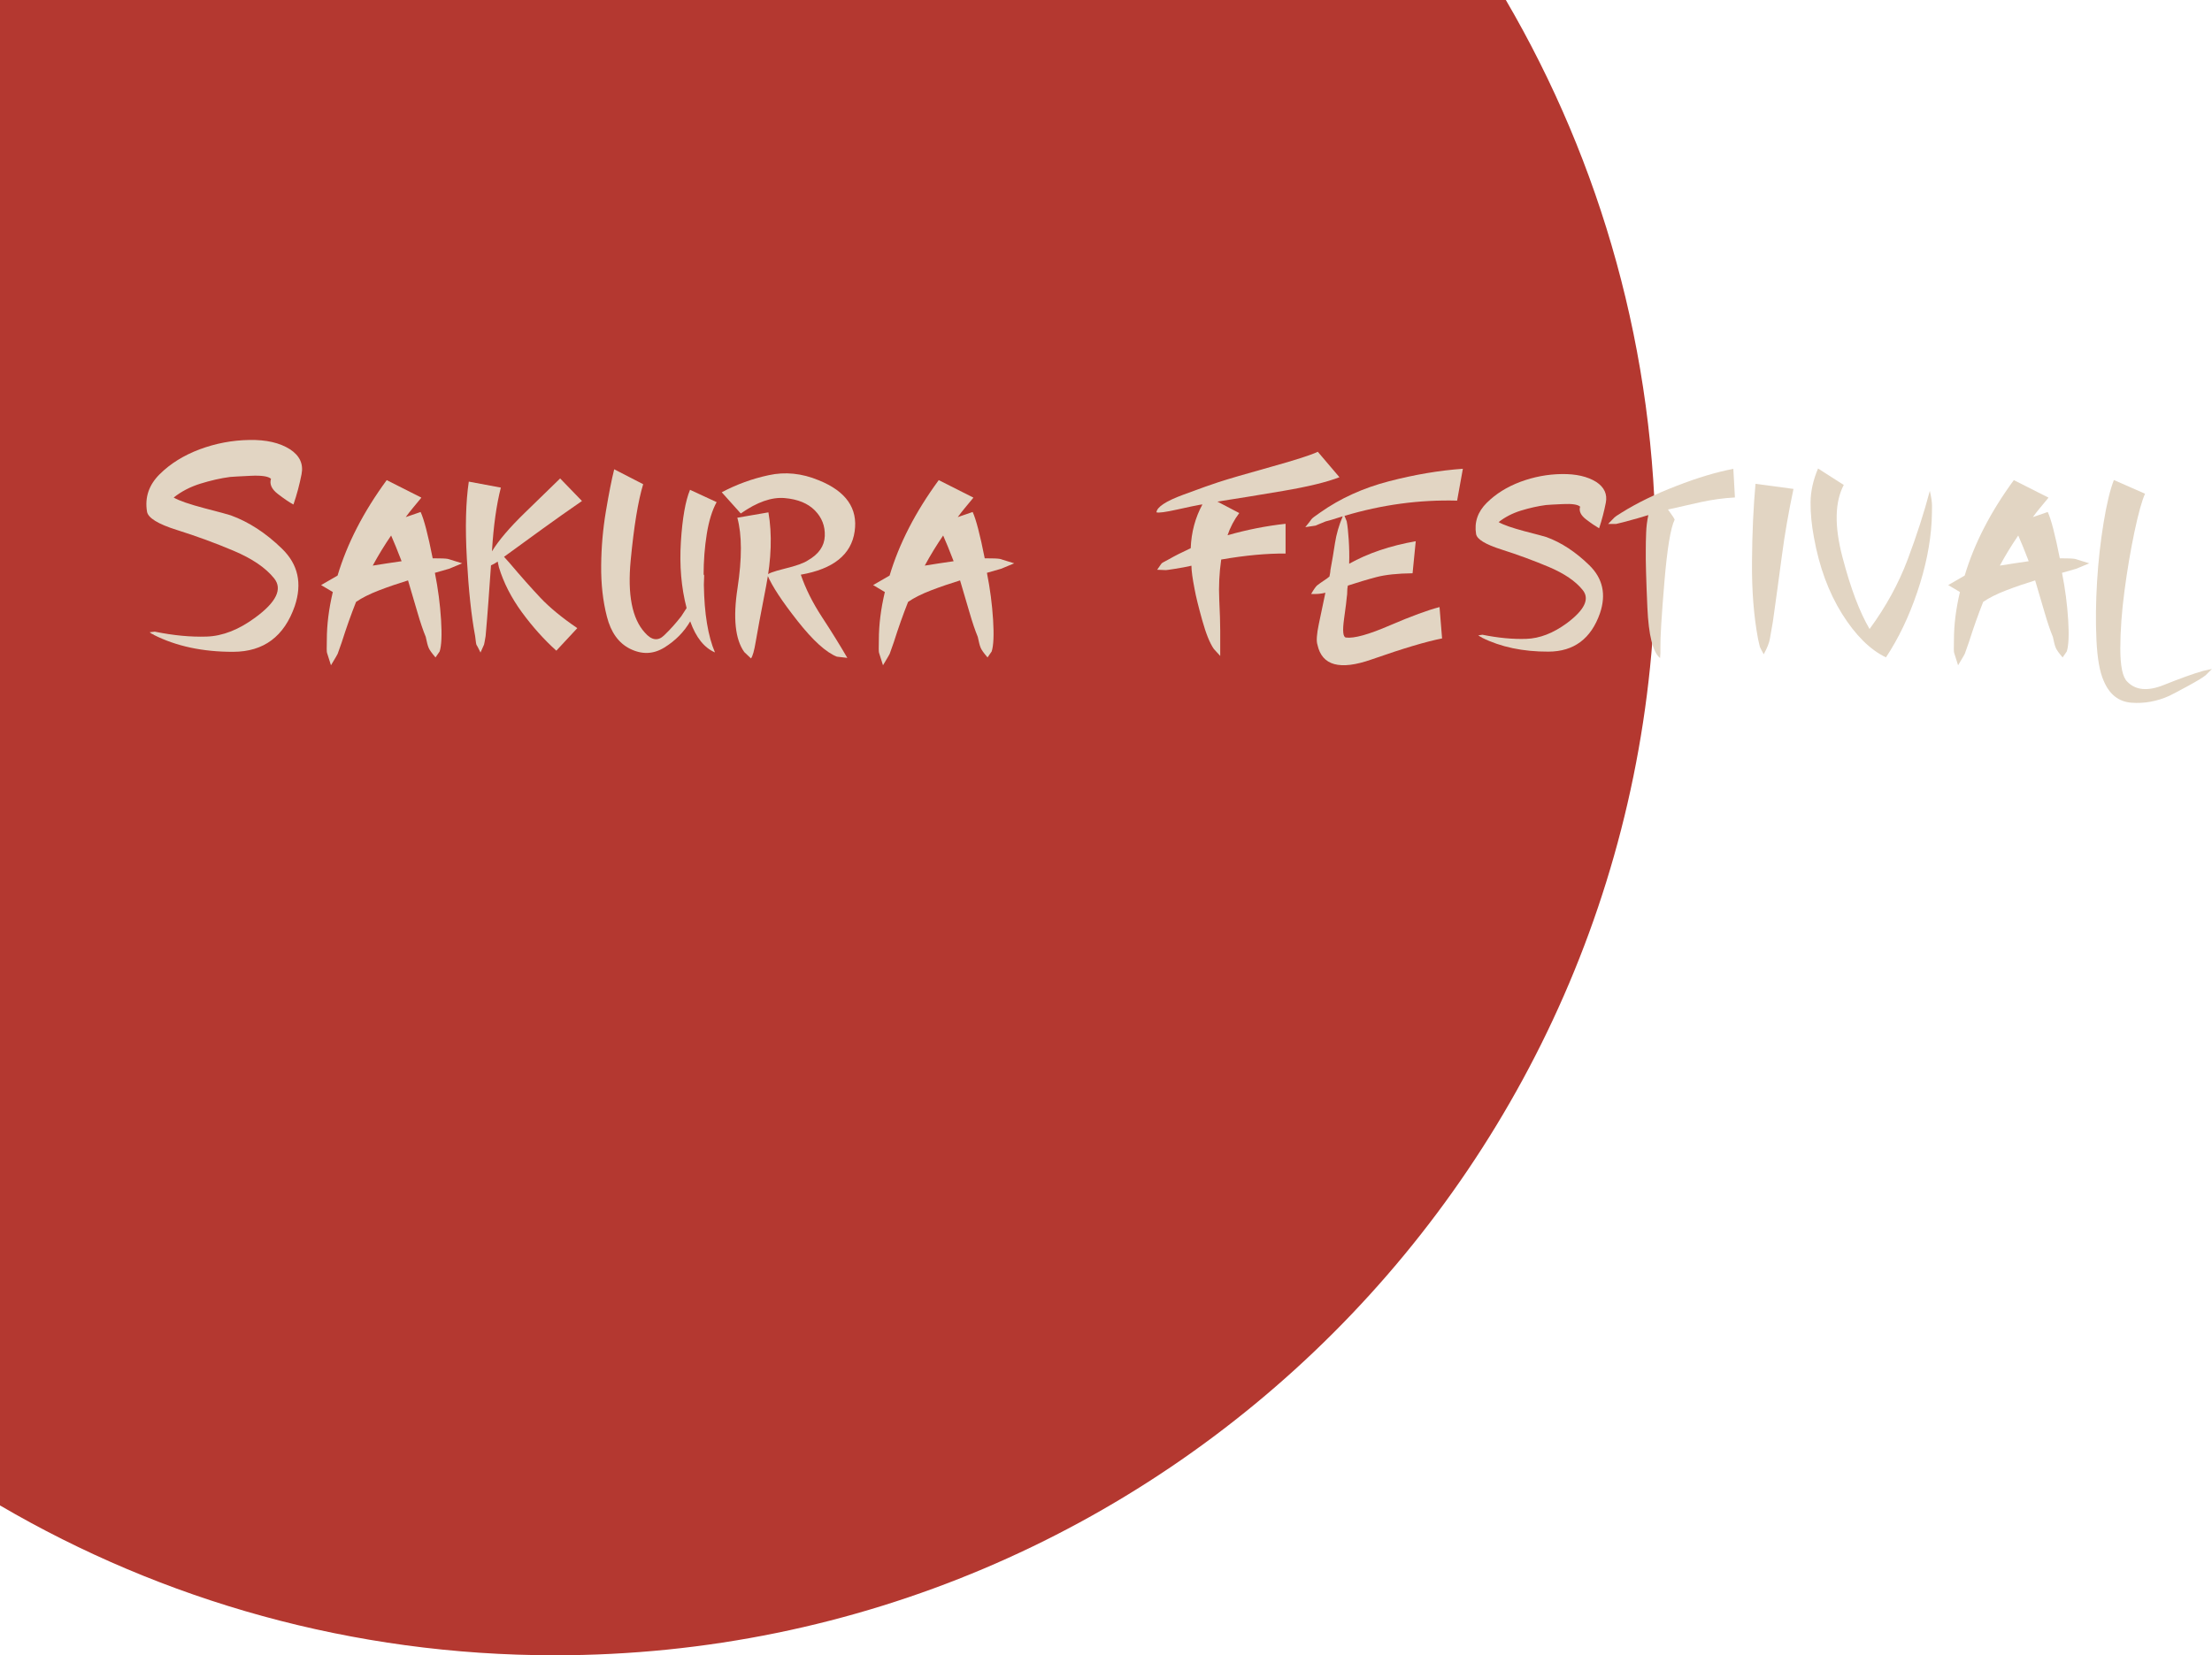 <?xml version="1.0" encoding="UTF-8"?><svg id="Layer_1" xmlns="http://www.w3.org/2000/svg" width="251.16" height="188" viewBox="0 0 251.16 188"><defs><style>.cls-1{fill:#b43830;}.cls-2{fill:#e2d5c3;}</style></defs><path class="cls-1" d="m0,170.98c18.5,10.82,40.02,17.02,63,17.02,69.04,0,125-55.96,125-125,0-22.98-6.21-44.5-17.02-63H0v170.98Z"/><path class="cls-2" d="m30.77,54.38c-.31-.29-1.09-.4-2.32-.34-1.24.06-2.01.1-2.32.13-1.08.14-2.2.4-3.37.76-1.16.36-2.18.89-3.04,1.58.62.36,1.79.76,3.49,1.21,1.7.44,2.7.71,2.99.81,2.04.74,3.98,2,5.81,3.78,1.84,1.78,2.32,3.95,1.46,6.52-1.2,3.46-3.53,5.19-6.98,5.2s-6.47-.63-9.04-1.93h.04c-.19-.07-.36-.17-.5-.29.34-.05.53-.07.58-.07,2.11.43,4.08.62,5.9.56,1.82-.06,3.67-.79,5.54-2.18,2.38-1.75,3.08-3.23,2.12-4.43-.96-1.2-2.49-2.24-4.59-3.13-2.1-.89-4.24-1.67-6.43-2.36-2.18-.68-3.32-1.39-3.42-2.11-.26-1.61.22-3.02,1.44-4.23s2.74-2.15,4.55-2.83c1.81-.67,3.68-1.03,5.62-1.06,1.93-.04,3.47.32,4.63,1.06,1.1.72,1.54,1.66,1.31,2.83s-.53,2.31-.92,3.44c-.46-.24-1.04-.64-1.76-1.19-.72-.55-.98-1.13-.79-1.73Zm-11.27,1.94s-.04-.08-.04-.11c0,.07.01.11.04.11Zm11.3-1.94s.01.08.04.11c-.02-.05-.04-.08-.04-.11Z"/><path class="cls-2" d="m47.83,56.54c-.34.41-.65.79-.95,1.15-.3.36-.57.71-.81,1.04l1.69-.58c.38.82.84,2.57,1.37,5.26.91,0,1.49.02,1.73.07l1.62.5c-.98.41-1.47.61-1.46.61s-.53.16-1.64.47c.36,1.8.59,3.58.7,5.33s.05,2.95-.16,3.6l-.47.68c-.43-.5-.7-.88-.79-1.12-.1-.24-.2-.65-.32-1.22-.29-.7-.61-1.63-.95-2.81-.35-1.18-.7-2.38-1.06-3.6-1.1.34-2.2.71-3.29,1.13-1.09.42-1.96.86-2.61,1.31-.58,1.46-1.12,2.99-1.62,4.57-.31.86-.47,1.31-.47,1.33s-.25.46-.76,1.3c-.26-.84-.41-1.31-.45-1.42s-.04-.59-.02-1.46c0-1.73.23-3.54.68-5.44l-1.33-.79c.86-.5,1.49-.86,1.87-1.08,1.08-3.62,2.94-7.24,5.58-10.84l3.92,1.98Zm-2.23,7.2c-.48-1.25-.88-2.22-1.19-2.92-.74,1.08-1.44,2.22-2.09,3.42,1.06-.17,2.15-.34,3.28-.5Z"/><path class="cls-2" d="m56.87,55.38c-.5,1.94-.84,4.36-1.01,7.24.74-1.22,1.99-2.69,3.74-4.39,1.75-1.7,3.08-3,4-3.89l2.48,2.56c-1.54,1.06-3.02,2.11-4.46,3.15s-2.9,2.11-4.39,3.19c.07.07.28.3.61.68,1.32,1.56,2.5,2.89,3.53,3.98,1.03,1.09,2.42,2.24,4.18,3.44l-2.38,2.56c-1.39-1.25-2.69-2.7-3.91-4.36-1.21-1.66-2.08-3.36-2.61-5.11-.05-.24-.1-.46-.14-.65-.24.17-.49.31-.76.43-.1,1.37-.19,2.72-.29,4.07-.1,1.34-.2,2.66-.32,3.96-.1.6-.16.92-.18.97-.02.05-.16.35-.4.9-.26-.53-.41-.82-.45-.86-.04-.05-.09-.38-.16-1.01-.43-2.28-.74-5.2-.94-8.77s-.12-6.49.22-8.77l3.64.68Z"/><path class="cls-2" d="m73.03,54.99c-.58,1.9-1.05,4.78-1.42,8.66-.37,3.88.16,6.61,1.6,8.19.77.89,1.5,1,2.2.32.7-.67,1.34-1.39,1.94-2.16.22-.34.42-.65.61-.94-.6-2.3-.82-4.81-.65-7.51.17-2.7.52-4.67,1.04-5.92l3.02,1.4c-.5.91-.88,2.12-1.12,3.62-.24,1.5-.36,3.07-.36,4.7.02-.05.05-.08.07-.11l-.04,1.15v.04c.05,3.26.47,5.82,1.26,7.67-1.22-.53-2.16-1.7-2.81-3.53-.7,1.2-1.67,2.19-2.93,2.97-1.26.78-2.57.82-3.94.13-1.27-.65-2.14-1.86-2.59-3.64-.46-1.78-.67-3.71-.65-5.81.02-2.1.2-4.16.54-6.17.34-2.02.65-3.6.94-4.75l3.28,1.69Z"/><path class="cls-2" d="m90.92,65.25c.55,1.61,1.36,3.23,2.43,4.86,1.07,1.63,2.02,3.17,2.86,4.61l-1.19-.14c-1.22-.48-2.71-1.83-4.46-4.05s-2.89-3.95-3.42-5.2c-.02-.17.62-.41,1.94-.74,1.32-.32,2.21-.64,2.66-.95,1.22-.7,1.86-1.61,1.91-2.75.05-1.14-.33-2.11-1.13-2.92s-1.94-1.27-3.42-1.4c-1.48-.13-3.14.45-4.99,1.75l-2.16-2.41c1.68-.89,3.46-1.54,5.33-1.94,1.87-.41,3.77-.22,5.69.58,3.1,1.25,4.45,3.19,4.07,5.81-.38,2.63-2.42,4.27-6.12,4.91Zm-3.67-7.06c.43,2.47.34,5.28-.27,8.42-.61,3.14-1,5.23-1.17,6.26-.17,1.03-.35,1.67-.54,1.91l-.76-.72c-1.03-1.44-1.29-3.86-.77-7.25.52-3.4.51-6.07-.02-8.01l3.53-.61Z"/><path class="cls-2" d="m110.51,56.54c-.34.41-.65.79-.95,1.15-.3.36-.57.71-.81,1.04l1.69-.58c.38.82.84,2.57,1.37,5.26.91,0,1.49.02,1.73.07l1.62.5c-.98.41-1.47.61-1.46.61s-.53.16-1.64.47c.36,1.8.59,3.58.7,5.33s.05,2.95-.16,3.6l-.47.68c-.43-.5-.7-.88-.79-1.12-.1-.24-.2-.65-.32-1.22-.29-.7-.61-1.63-.95-2.81-.35-1.18-.7-2.38-1.06-3.6-1.1.34-2.2.71-3.29,1.13-1.09.42-1.96.86-2.61,1.31-.58,1.46-1.12,2.99-1.62,4.57-.31.86-.47,1.31-.47,1.33s-.25.46-.76,1.3c-.26-.84-.41-1.31-.45-1.42s-.04-.59-.02-1.46c0-1.73.23-3.54.68-5.44l-1.33-.79c.86-.5,1.49-.86,1.87-1.08,1.08-3.62,2.94-7.24,5.58-10.84l3.92,1.98Zm-2.23,7.2c-.48-1.25-.88-2.22-1.19-2.92-.74,1.08-1.44,2.22-2.09,3.42,1.06-.17,2.15-.34,3.28-.5Z"/><path class="cls-2" d="m152.09,54.2c-1.42.55-3.54,1.07-6.37,1.55-2.83.48-5.33.89-7.49,1.22l2.48,1.3c-.58.77-1.02,1.61-1.33,2.52,2.18-.62,4.38-1.06,6.59-1.3v3.38c-2.11-.02-4.55.2-7.31.68-.22,1.54-.29,3.05-.22,4.54.07,1.49.11,2.66.11,3.53v2.88l-.72-.79c-.46-.65-.9-1.75-1.33-3.29-.43-1.55-.72-2.72-.86-3.51-.24-1.22-.36-2.11-.36-2.66-.5.12-1.14.24-1.91.36-.6.1-.93.14-.99.14s-.39-.01-.99-.04c.31-.46.49-.7.52-.74.04-.04.31-.19.81-.45.62-.36,1.45-.78,2.48-1.26.07-1.82.52-3.48,1.33-4.97-.05,0-.14.01-.29.04-.41.07-1.27.25-2.57.54-1.31.29-2.09.4-2.36.32.05-.6,1.06-1.27,3.04-2,1.98-.73,3.31-1.21,3.98-1.42,1.1-.36,3.08-.94,5.92-1.73,2.84-.79,4.64-1.37,5.38-1.73l2.45,2.88Z"/><path class="cls-2" d="m165.48,56.86c-4.3-.12-8.57.46-12.82,1.73l.25.61c.1.5.17,1.21.23,2.11.06.9.08,1.81.05,2.72,2.14-1.2,4.66-2.05,7.56-2.56l-.36,3.64c-1.73.02-3.09.17-4.09.43-1,.26-2.08.59-3.26.97-.05.24-.07.47-.07.68s-.01.4-.04.54c-.02.34-.13,1.19-.32,2.56-.19,1.37-.12,2.08.22,2.12.91.12,2.58-.34,5-1.39,2.42-1.04,4.3-1.73,5.62-2.07l.29,3.56c-1.75.34-4.42,1.13-8.01,2.39-3.59,1.26-5.63.7-6.14-1.67-.14-.41-.09-1.2.16-2.38.25-1.18.5-2.35.74-3.53-.46.12-1,.17-1.62.14.31-.53.54-.85.68-.97.14-.12.5-.37,1.08-.76.14-.12.25-.2.32-.25.02-.12.05-.24.07-.36.02-.12.04-.24.04-.36.19-1.03.37-2.06.52-3.08.16-1.02.45-2.03.88-3.04-1.06.34-1.7.53-1.94.58-.77.31-1.14.47-1.12.47s-.37.06-1.19.18c.41-.5.64-.8.7-.9.06-.1.39-.35.99-.76,2.28-1.61,4.88-2.79,7.81-3.55,2.93-.76,5.72-1.23,8.39-1.42l-.65,3.6Z"/><path class="cls-2" d="m179.41,57.54c-.26-.24-.91-.34-1.94-.29-1.03.05-1.68.08-1.94.11-.91.12-1.85.33-2.83.63-.97.3-1.82.74-2.54,1.31.53.31,1.51.65,2.93,1.03,1.43.37,2.26.59,2.5.67,1.7.62,3.32,1.69,4.86,3.19,1.54,1.5,1.94,3.32,1.22,5.45-1.01,2.9-2.96,4.36-5.85,4.37s-5.42-.52-7.58-1.6h.04c-.17-.07-.31-.16-.43-.25.29-.05.44-.07.47-.07,1.78.36,3.43.52,4.97.47,1.54-.05,3.08-.65,4.64-1.8,1.99-1.49,2.59-2.74,1.78-3.74-.8-1.01-2.09-1.88-3.85-2.63-1.76-.74-3.56-1.4-5.38-1.98-1.82-.58-2.78-1.16-2.88-1.76-.22-1.34.19-2.53,1.22-3.55,1.03-1.02,2.3-1.81,3.82-2.38,1.51-.56,3.08-.86,4.7-.88s2.92.28,3.91.9c.91.6,1.27,1.39,1.08,2.36-.19.97-.44,1.94-.76,2.9-.38-.22-.88-.55-1.48-1.01-.6-.46-.83-.94-.68-1.44Zm-9.43,1.62s-.04-.05-.04-.07c0,.05.01.07.04.07Zm9.47-1.62s.01.07.04.07c-.02-.02-.04-.05-.04-.07Z"/><path class="cls-2" d="m196.98,56.5c-1.3.07-2.57.25-3.83.52-1.26.28-2.51.56-3.76.85.46.62.71,1.01.76,1.15-.46.91-.85,3.28-1.17,7.11-.32,3.83-.47,6.31-.45,7.43,0,.5,0,.73,0,.68s-.01.12-.04.5c-.82-.67-1.3-2.59-1.44-5.74-.14-3.16-.2-5.35-.18-6.57,0-.58.01-1.21.04-1.91.02-.7.11-1.37.25-2.02-.6.19-1.52.46-2.77.79-.58.14-.88.22-.9.22h-.9c.43-.43.67-.68.72-.74.05-.06.32-.25.83-.56,1.73-1.08,3.8-2.09,6.21-3.02,2.41-.94,4.57-1.58,6.46-1.94l.18,3.24Z"/><path class="cls-2" d="m199.32,54.95l4.32.58c-.55,2.59-.99,5.11-1.31,7.54-.32,2.44-.67,4.95-1.03,7.54-.14.82-.26,1.46-.34,1.94-.08.48-.32,1.07-.7,1.76-.26-.48-.41-.76-.43-.83-.02-.07-.1-.38-.22-.94-.48-2.57-.71-5.48-.68-8.75.02-3.26.16-6.22.4-8.86Z"/><path class="cls-2" d="m209.36,55.06c-1.03,1.94-1.09,4.68-.16,8.21.92,3.53,1.95,6.25,3.08,8.17,1.85-2.52,3.29-5.15,4.32-7.88,1.03-2.74,1.87-5.34,2.52-7.81.17.72.25,1.29.25,1.71s-.01,1-.04,1.75c-.14,2.57-.69,5.25-1.64,8.05-.95,2.8-2.13,5.26-3.55,7.4-1.8-.86-3.46-2.51-4.99-4.95-1.52-2.44-2.59-5.33-3.19-8.69-.26-1.39-.39-2.71-.38-3.96.01-1.25.29-2.53.85-3.85l2.92,1.87Z"/><path class="cls-2" d="m232.58,56.54c-.34.41-.65.79-.95,1.15-.3.36-.57.71-.81,1.04l1.69-.58c.38.82.84,2.57,1.37,5.26.91,0,1.49.02,1.73.07l1.62.5c-.98.41-1.47.61-1.46.61s-.53.16-1.64.47c.36,1.8.59,3.58.7,5.33s.05,2.95-.16,3.6l-.47.68c-.43-.5-.7-.88-.79-1.12-.1-.24-.2-.65-.32-1.22-.29-.7-.61-1.63-.95-2.81-.35-1.18-.7-2.38-1.06-3.6-1.1.34-2.2.71-3.29,1.13-1.09.42-1.96.86-2.61,1.31-.58,1.46-1.12,2.99-1.62,4.57-.31.86-.47,1.31-.47,1.33s-.25.46-.76,1.3c-.26-.84-.41-1.31-.45-1.42s-.04-.59-.02-1.46c0-1.73.23-3.54.68-5.44l-1.33-.79c.86-.5,1.49-.86,1.87-1.08,1.08-3.62,2.94-7.24,5.58-10.84l3.92,1.98Zm-2.23,7.2c-.48-1.25-.88-2.22-1.19-2.92-.74,1.08-1.44,2.22-2.09,3.42,1.06-.17,2.15-.34,3.28-.5Z"/><path class="cls-2" d="m243.56,56.07c-.36.79-.76,2.24-1.21,4.36-.44,2.11-.82,4.34-1.13,6.7-.31,2.35-.47,4.53-.47,6.53s.26,3.26.79,3.76c.94.98,2.32,1.11,4.14.38,1.82-.73,3.31-1.27,4.46-1.6l1.01-.22-.72.72c-.29.24-.97.65-2.05,1.24-1.08.59-1.78.95-2.09,1.1-1.39.62-2.81.88-4.27.77-1.45-.11-2.5-.93-3.15-2.47-.46-1.01-.73-2.56-.83-4.66-.1-2.1-.07-4.31.07-6.62.14-2.32.39-4.54.74-6.68.35-2.14.74-3.76,1.17-4.86l3.53,1.55Z"/></svg>